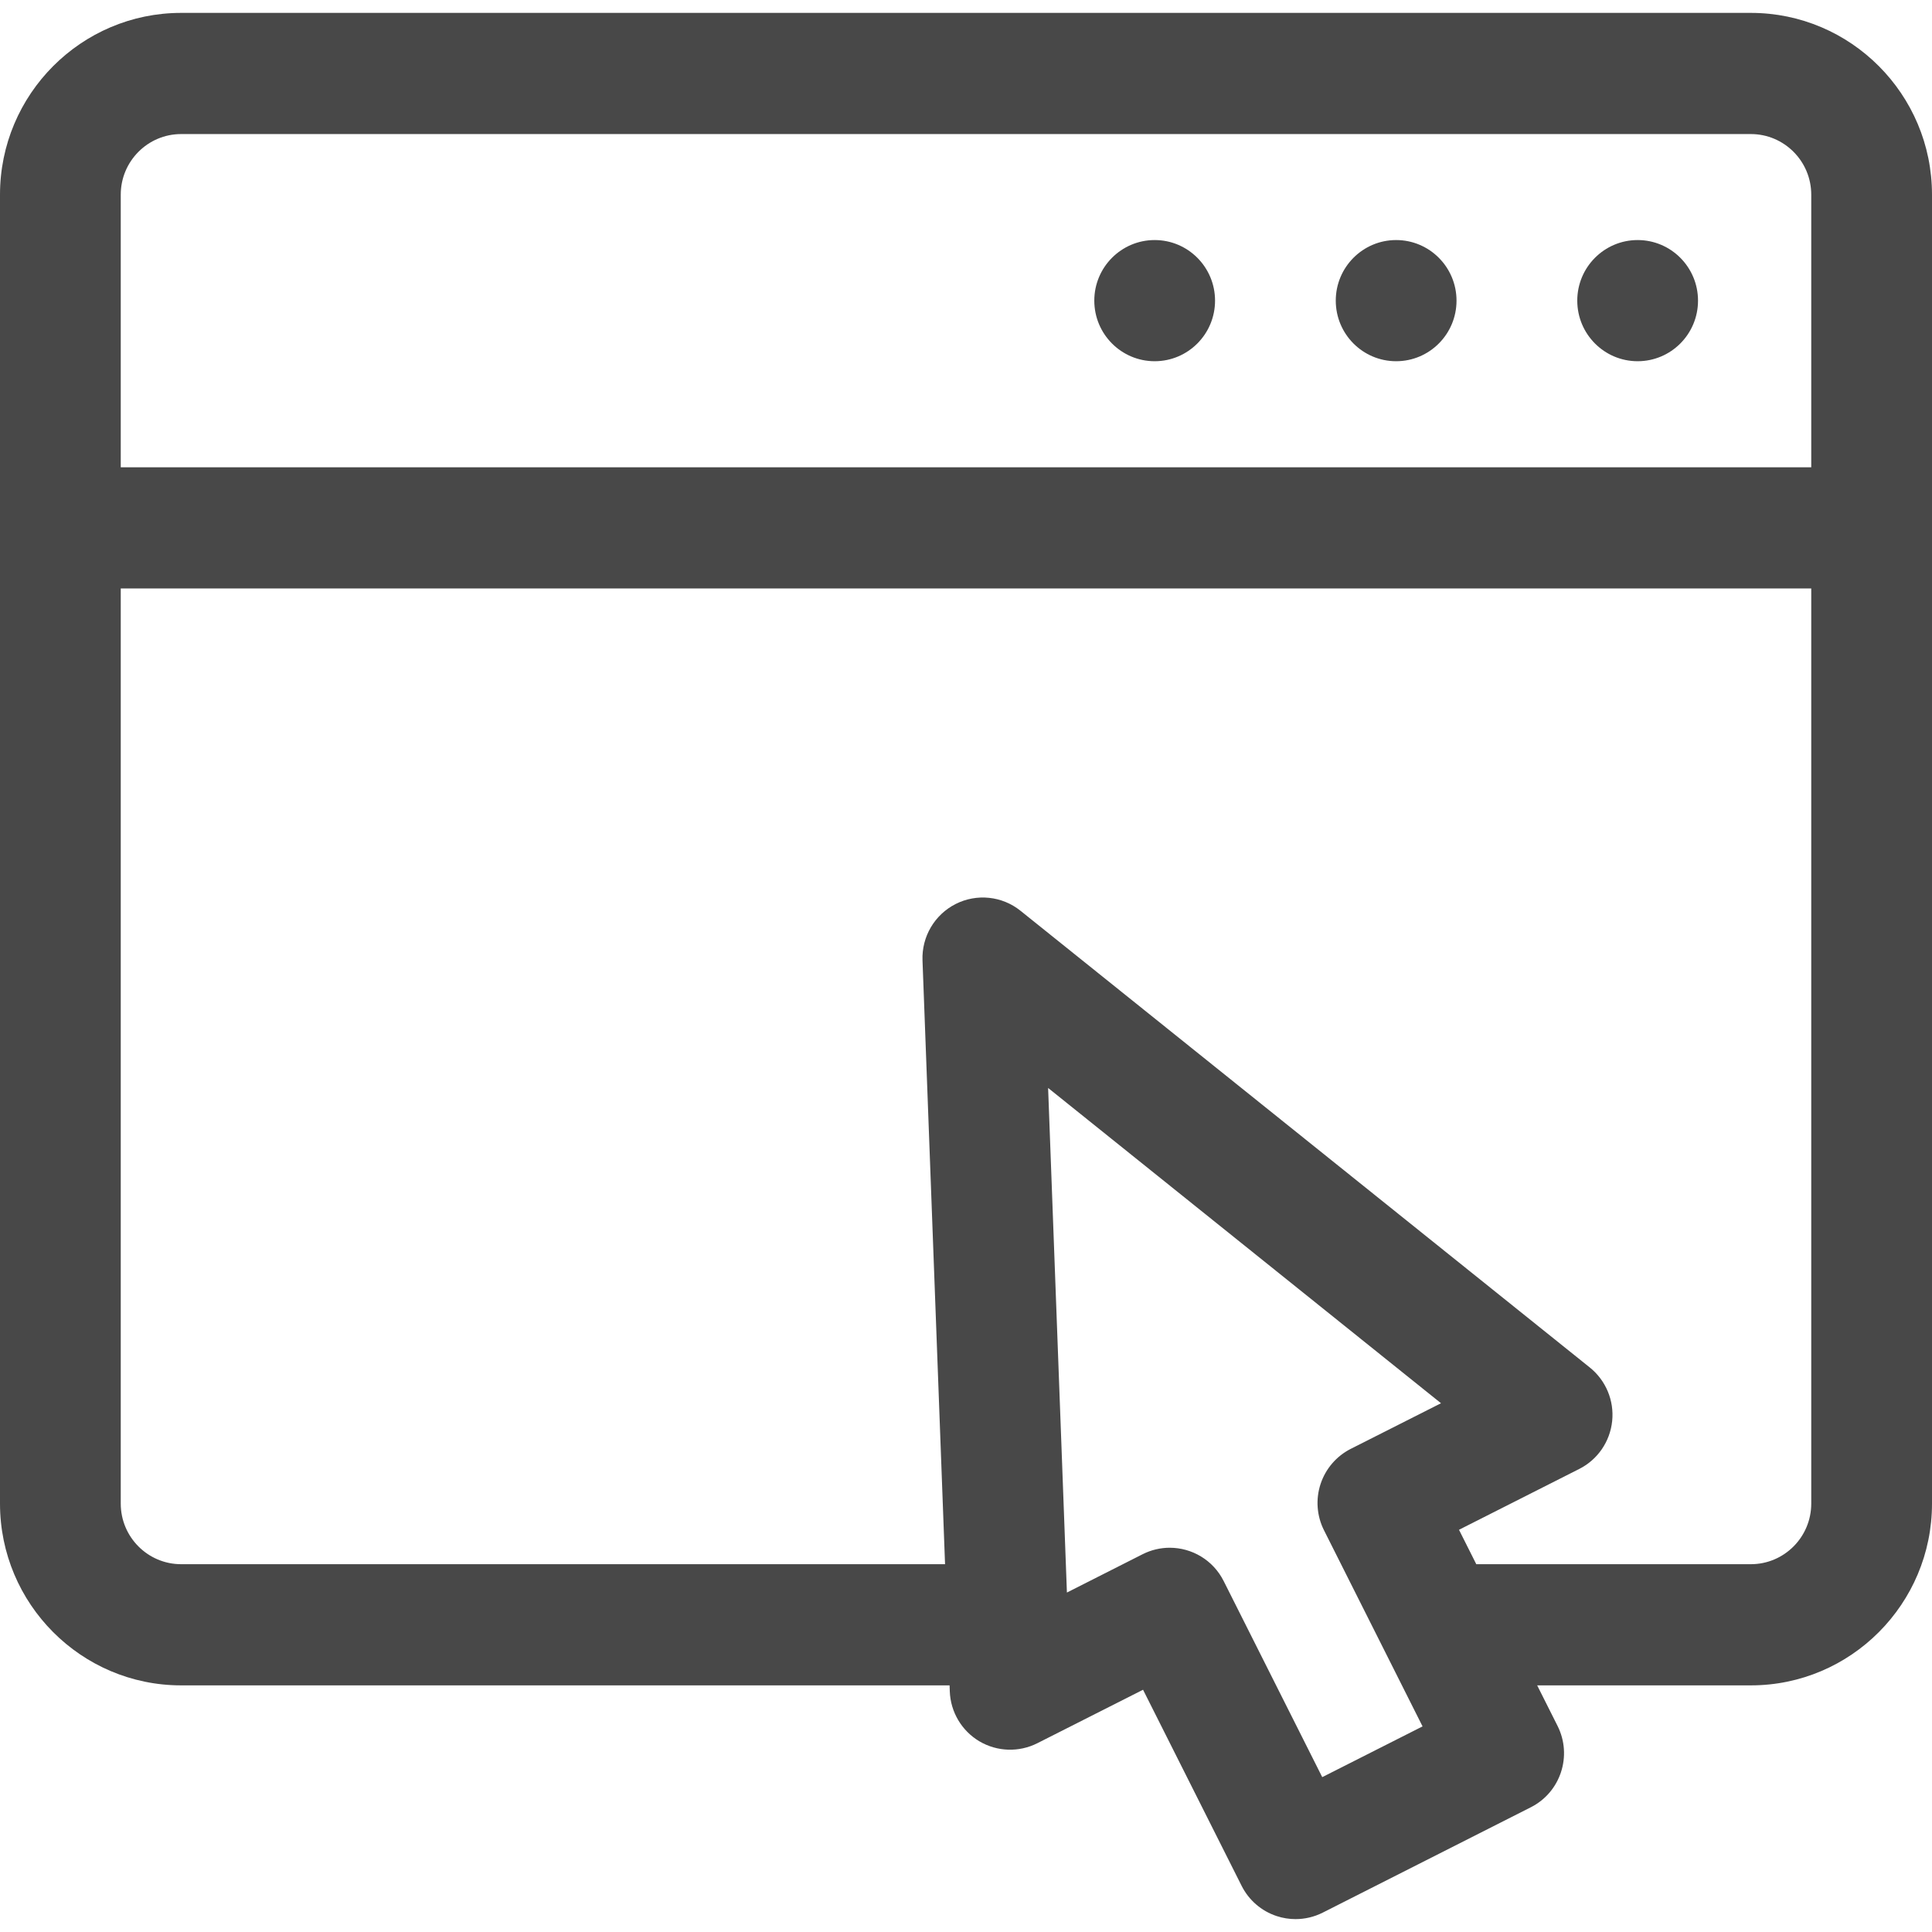 <svg width="64" height="64" viewBox="0 0 64 64" fill="none" xmlns="http://www.w3.org/2000/svg">
<path fill-rule="evenodd" clip-rule="evenodd" d="M48.904 51.816H58C59.103 51.816 60 50.916 60 49.809V19.493H4V49.809C4 50.916 4.897 51.816 6 51.816H31.306L30.559 31.813C30.53 31.029 30.959 30.3 31.657 29.946C32.355 29.593 33.196 29.68 33.806 30.171L52.666 45.301C53.197 45.729 53.476 46.397 53.405 47.076C53.334 47.756 52.924 48.353 52.316 48.66L48.331 50.676L48.904 51.816ZM40.536 52.375L43.801 58.87L47.124 57.189L43.859 50.692C43.62 50.217 43.579 49.666 43.745 49.161C43.911 48.655 44.271 48.237 44.744 47.996L47.735 46.484L34.72 36.04L35.343 52.755L37.85 51.486C38.139 51.34 38.446 51.271 38.749 51.271C39.48 51.271 40.185 51.675 40.536 52.375ZM58 4.441H6C4.897 4.441 4 5.341 4 6.448V15.479H60V6.448C60 5.341 59.103 4.441 58 4.441ZM6 0.427H58C61.309 0.427 64 3.127 64 6.448V49.809C64 53.13 61.309 55.83 58 55.83H50.921L51.596 57.173C52.093 58.163 51.697 59.369 50.711 59.868L43.816 63.359C43.534 63.501 43.226 63.573 42.916 63.573C42.705 63.573 42.494 63.54 42.29 63.472C41.786 63.306 41.369 62.945 41.13 62.47L37.865 55.975L34.362 57.747C33.754 58.053 33.032 58.03 32.445 57.684C31.858 57.336 31.488 56.713 31.463 56.03L31.456 55.83H6C2.691 55.83 0 53.13 0 49.809V6.448C0 3.127 2.691 0.427 6 0.427ZM56.249 9.959C56.249 11.068 55.353 11.966 54.249 11.966C53.145 11.966 52.249 11.068 52.249 9.959C52.249 8.851 53.145 7.952 54.249 7.952C55.353 7.952 56.249 8.851 56.249 9.959ZM46.249 11.966C47.353 11.966 48.249 11.068 48.249 9.959C48.249 8.851 47.353 7.952 46.249 7.952C45.145 7.952 44.249 8.851 44.249 9.959C44.249 11.068 45.145 11.966 46.249 11.966ZM40.25 9.959C40.25 11.068 39.354 11.966 38.25 11.966C37.146 11.966 36.25 11.068 36.25 9.959C36.25 8.851 37.146 7.952 38.25 7.952C39.354 7.952 40.25 8.851 40.25 9.959Z" fill="#484848"/>
</svg>
